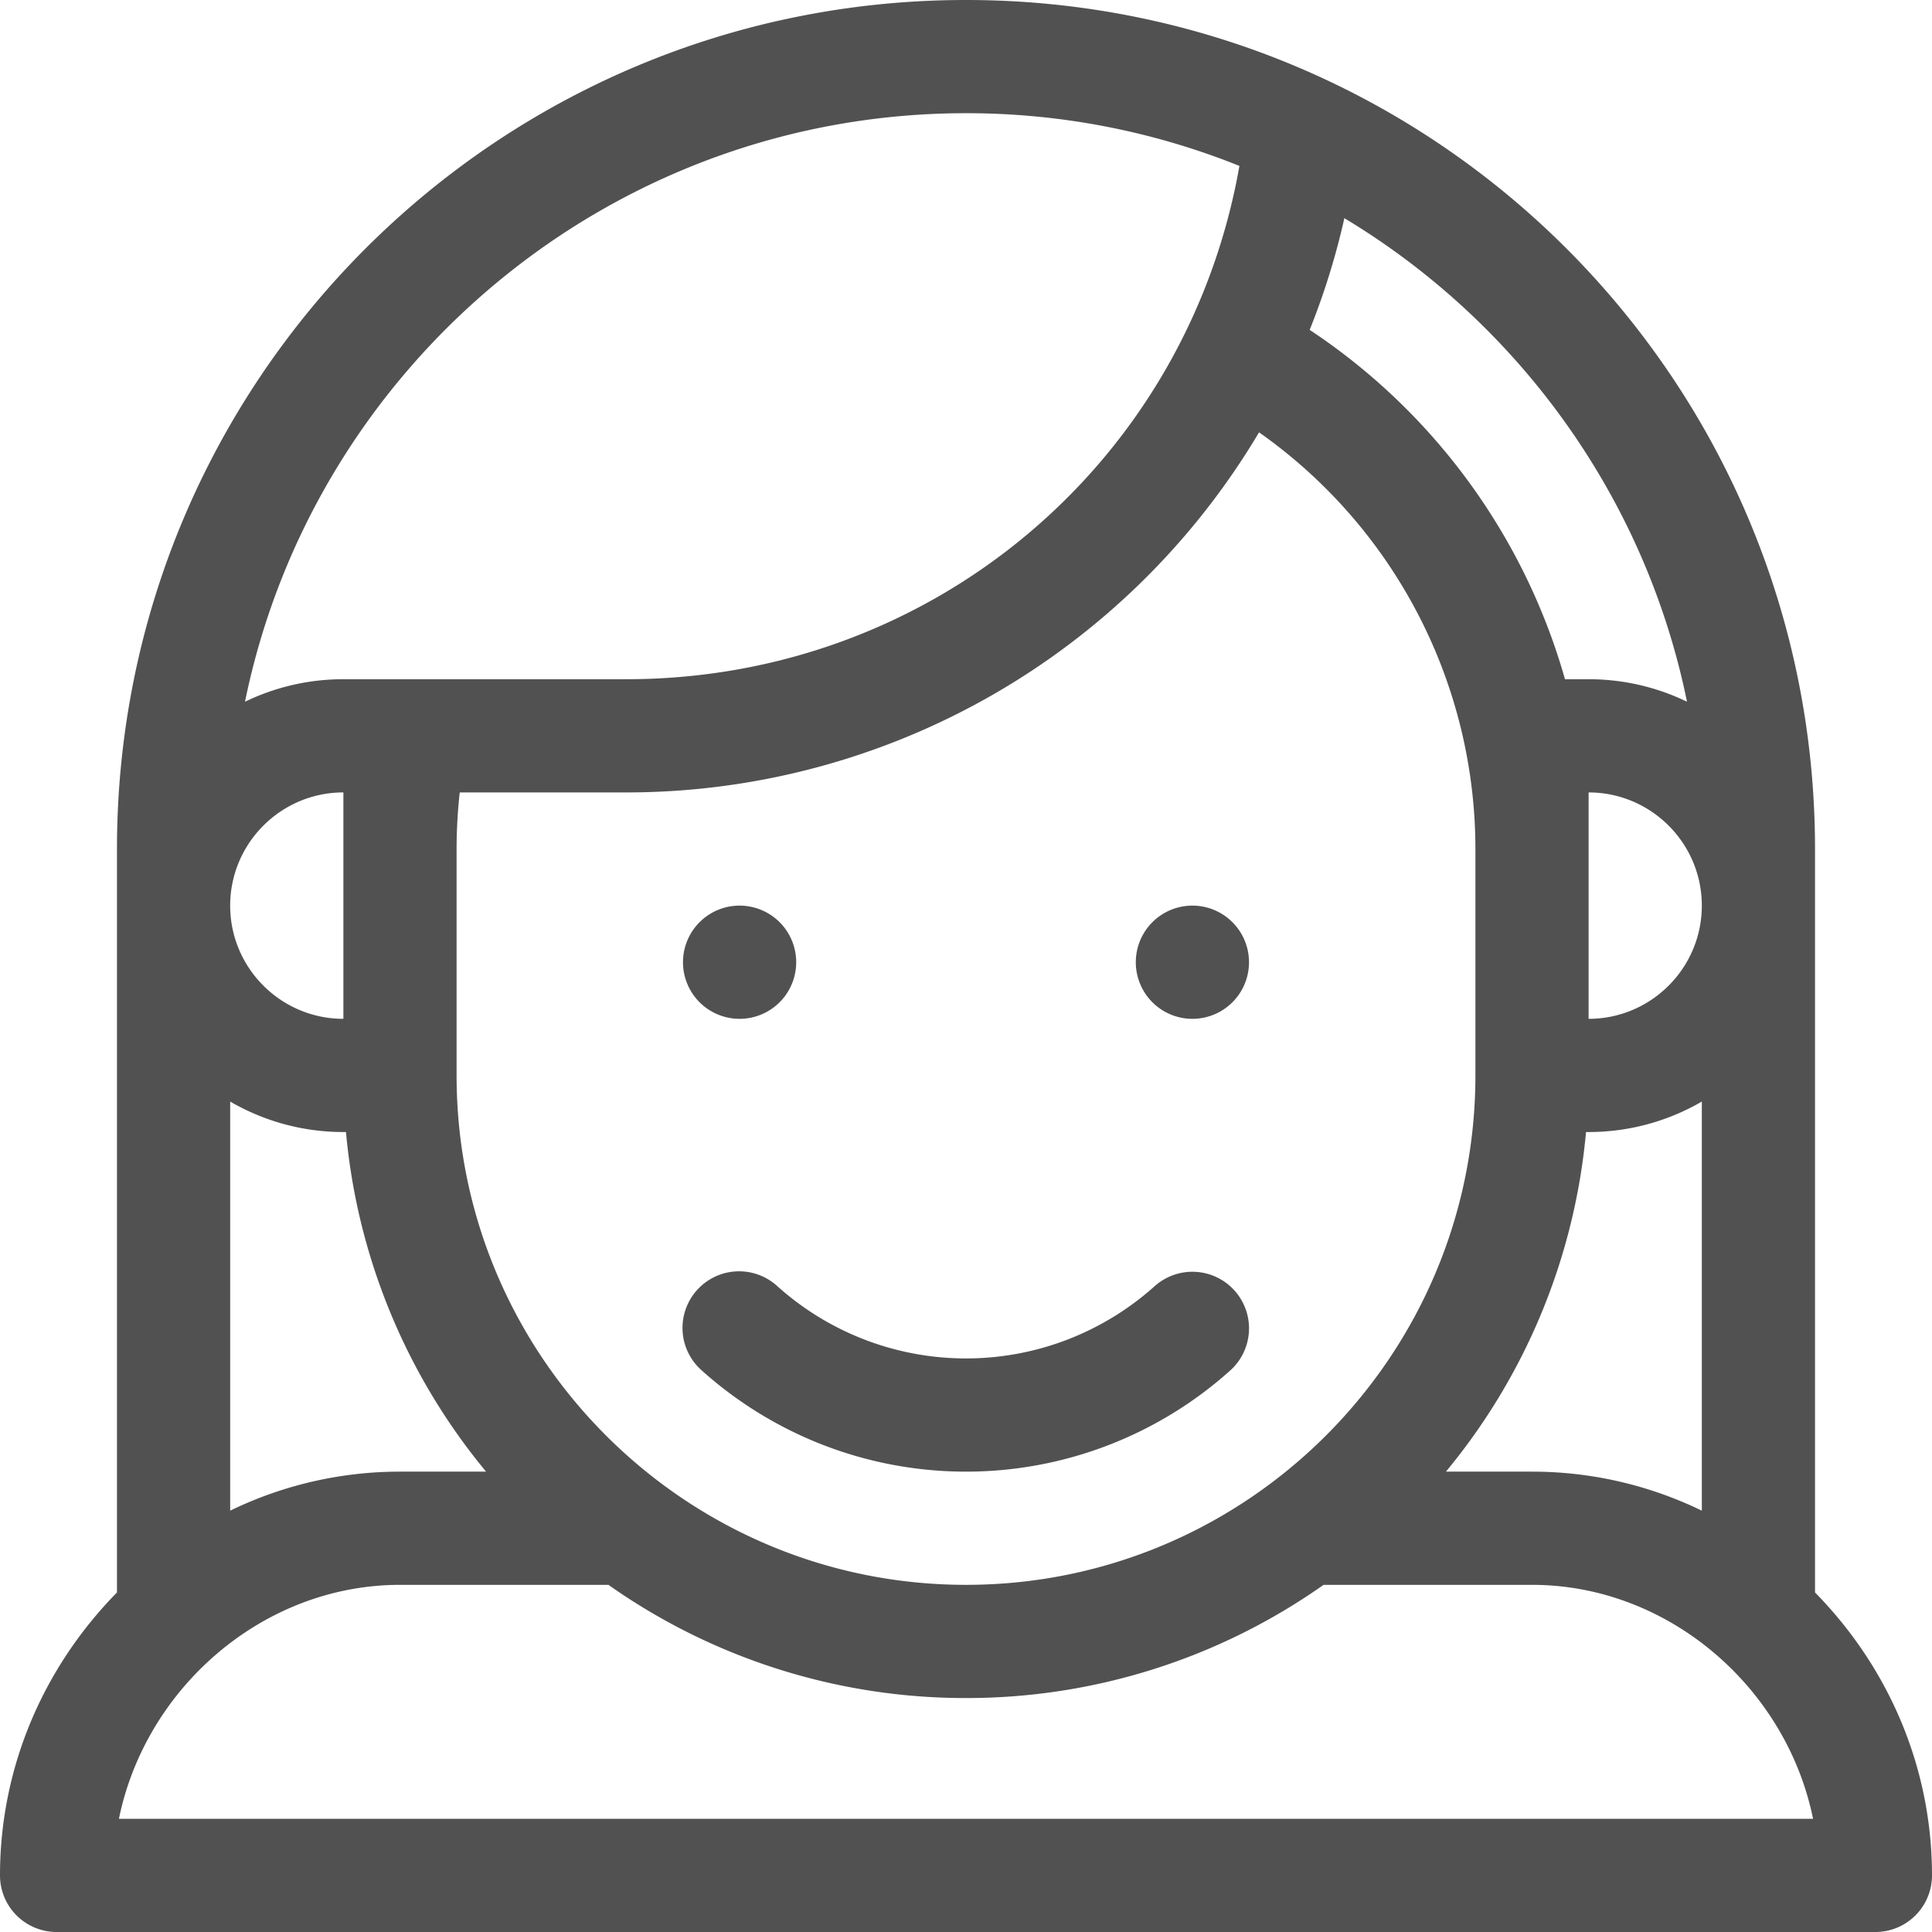 <?xml version="1.0" standalone="no"?><!DOCTYPE svg PUBLIC "-//W3C//DTD SVG 1.1//EN" "http://www.w3.org/Graphics/SVG/1.1/DTD/svg11.dtd"><svg t="1547023962163" class="icon" style="" viewBox="0 0 1024 1024" version="1.1" xmlns="http://www.w3.org/2000/svg" p-id="1262" xmlns:xlink="http://www.w3.org/1999/xlink" width="200" height="200"><defs><style type="text/css"></style></defs><path d="M962 844.032c39.984 40.768 62 94 62 149.968a30 30 0 0 1-30 30H30A30 30 0 0 1 0 994c0-55.96 22.016-109.2 62-149.968V450C62 201.264 263.296 0 512 0c248.736 0 450 201.296 450 450v394.032z m-120-304.032c33.088 0 60-26.912 60-60s-26.912-60-60-60v120z m60 43.856a119.216 119.216 0 0 1-60 16.144h-1.376a328.528 328.528 0 0 1-74.256 180h45.632c31.496 0 62.08 7.136 90 20.68V583.856zM712.544 115.632a387.704 387.704 0 0 1-18.384 59.208A330.288 330.288 0 0 1 829.472 360h12.528c18.672 0 36.368 4.288 52.144 11.936C872 263.36 804.576 171.04 712.544 115.632z m-58.2 568.4a30 30 0 0 1-2.32 42.368A209.56 209.56 0 0 1 512 780c-51.72 0-101.44-19.04-140.016-53.6a30 30 0 1 1 40.04-44.68A149.64 149.64 0 0 0 512 720c36.92 0 72.424-13.6 99.976-38.28a30 30 0 0 1 42.368 2.32zM392 540a30 30 0 1 1 0-60 30 30 0 0 1 0 60z m240 0a30 30 0 1 1 0-60 30 30 0 0 1 0 60z m150-90a270.144 270.144 0 0 0-114.68-220.856A389.936 389.936 0 0 1 332 420H243.672a273.344 273.344 0 0 0-1.672 30v120C242 718.88 363.12 840 512 840s270-121.12 270-270v-120zM512 60c-188.32 0-345.888 134.168-382.144 311.936A119.256 119.256 0 0 1 182 360H332c161.512 0 297.08-114.24 324.92-272.064A387.952 387.952 0 0 0 512 60z m-330 360c-33.088 0-60 26.912-60 60s26.912 60 60 60v-120z m-60 163.856v216.824A205.736 205.736 0 0 1 212 780h45.632A328.528 328.528 0 0 1 183.376 600h-1.376c-21.848 0-42.336-5.896-60-16.144zM63.032 964h897.936c-14.224-69.704-76.672-124-148.968-124H701.52A328.16 328.16 0 0 1 512 900a328.16 328.16 0 0 1-189.52-60H212c-72.296 0-134.744 54.296-148.968 124z" fill="#525151" p-id="1263"></path></svg>